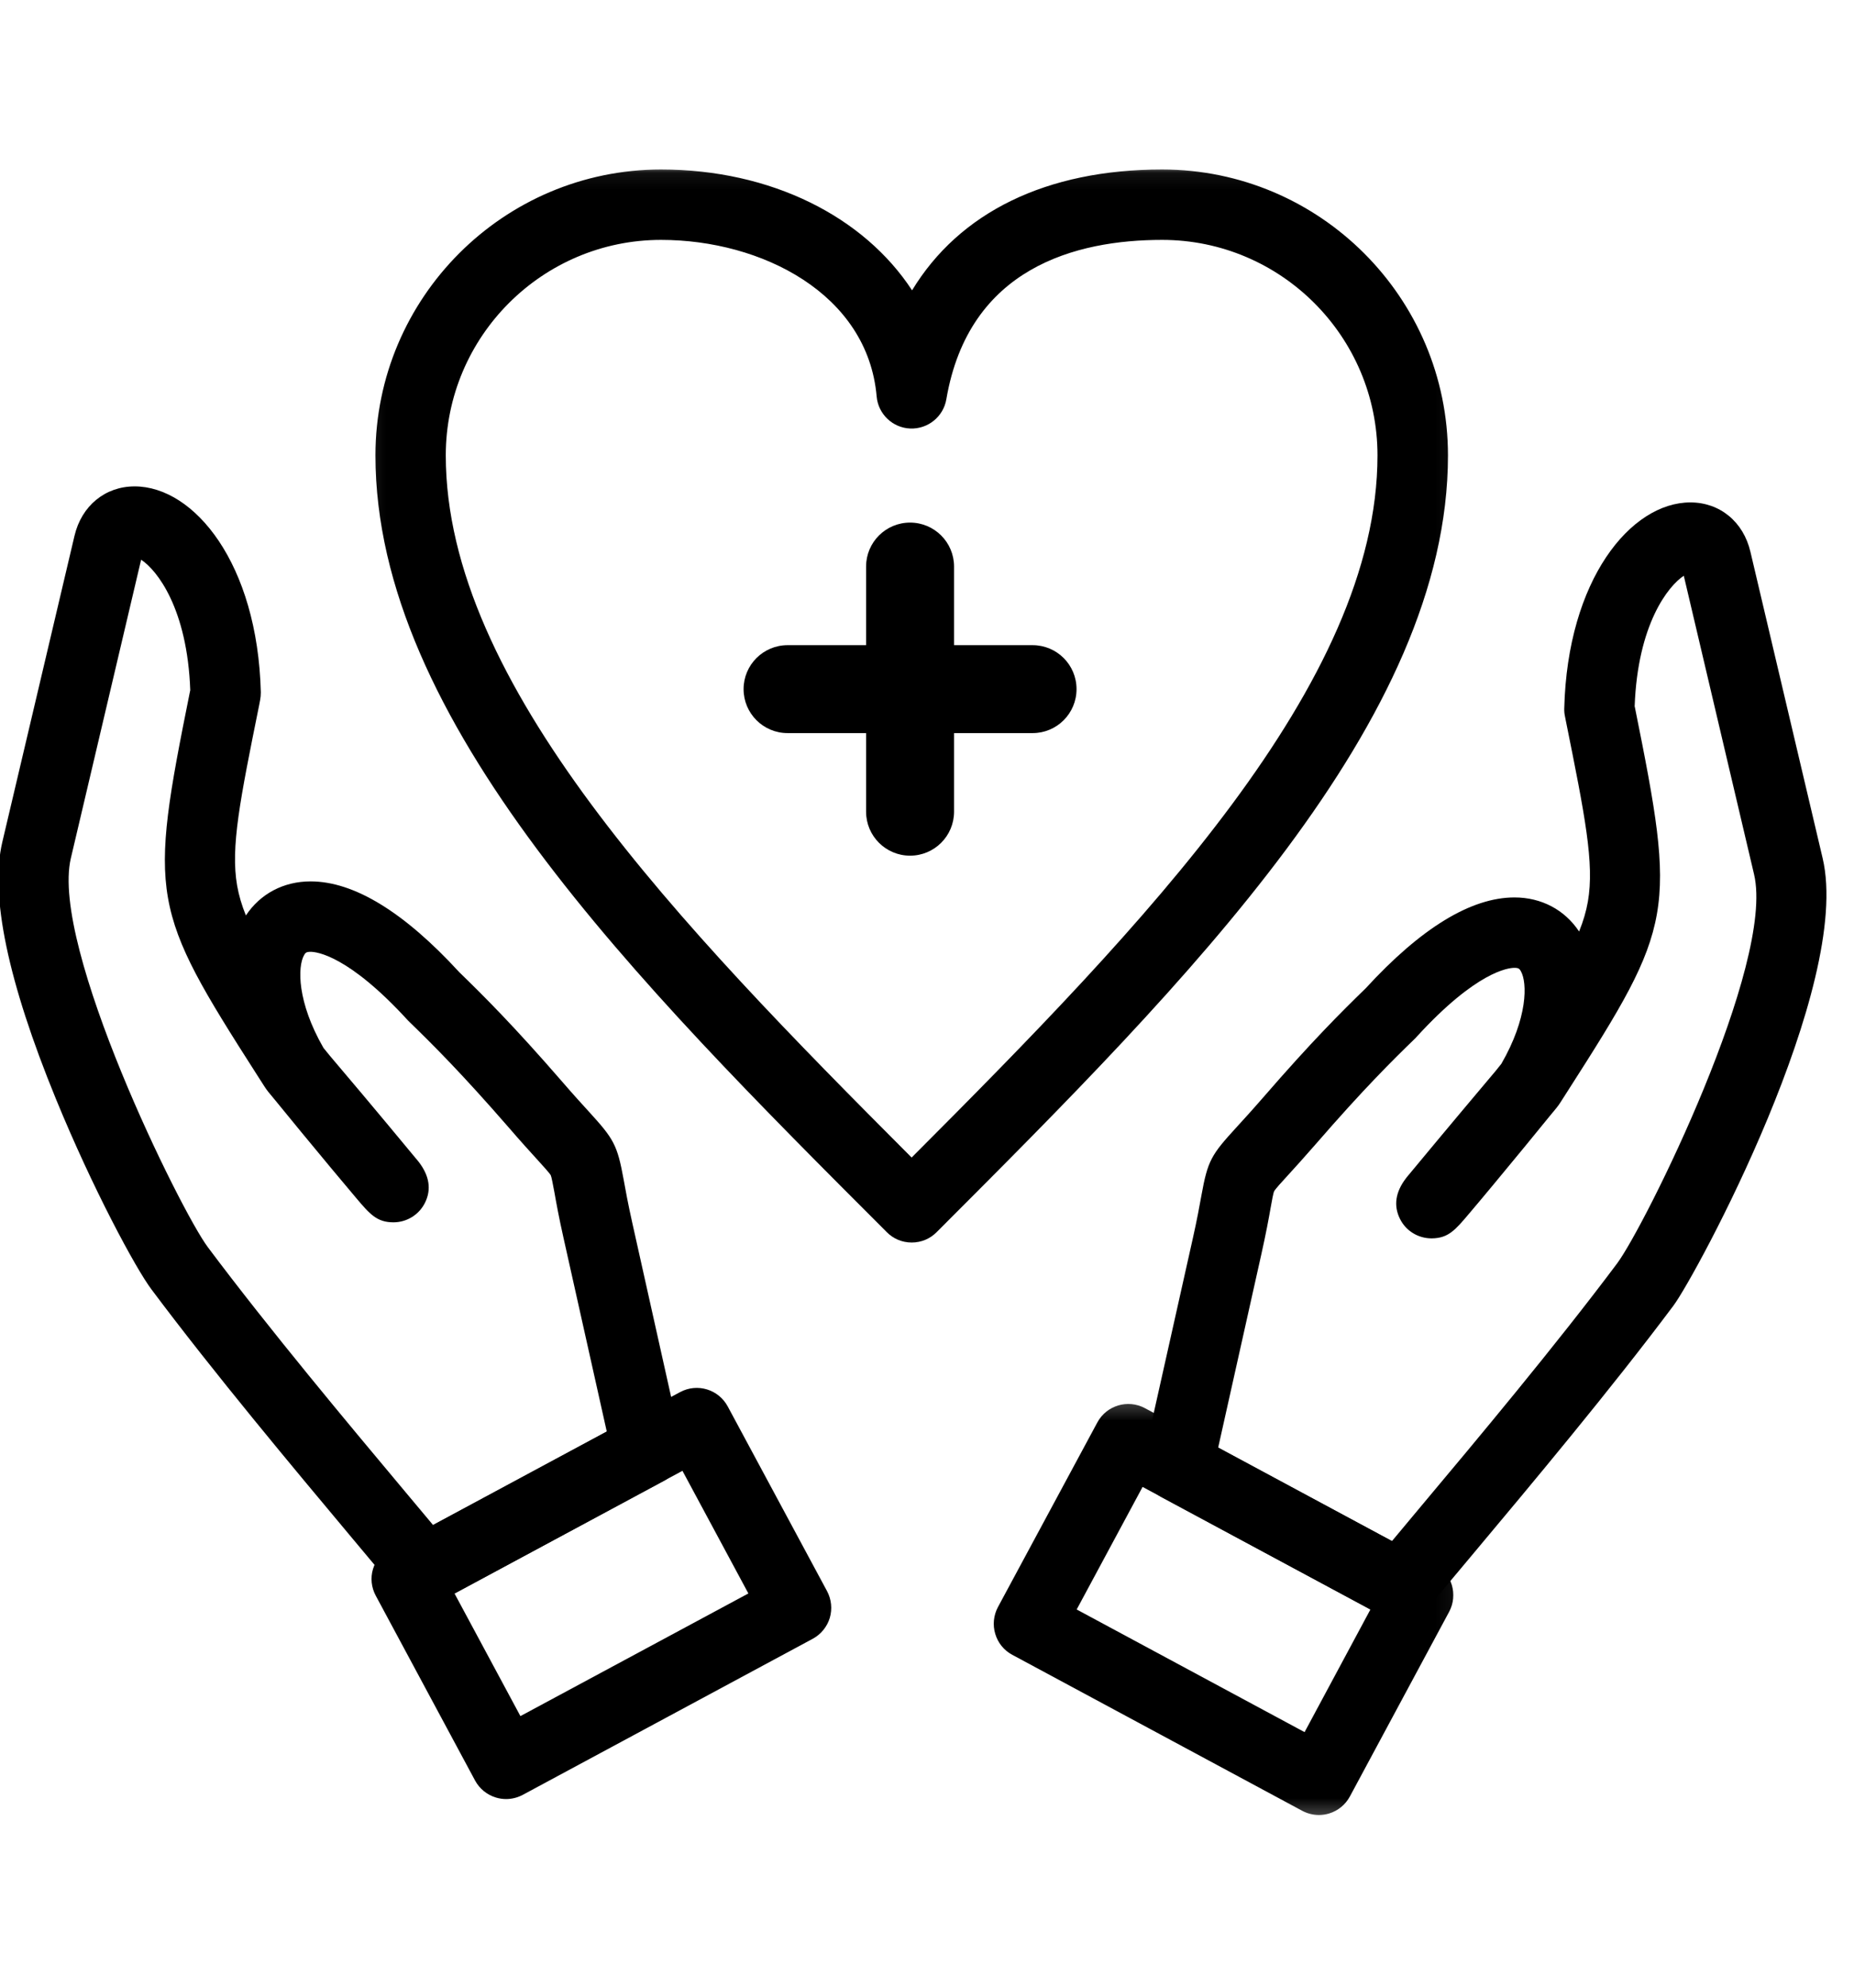 <svg width="112" height="120" viewBox="0 0 113 101" fill="none" xmlns="http://www.w3.org/2000/svg">
    <g clip-path="url(#clip0_839_613)">
    <mask id="mask0_839_613" style="mask-type:luminance" maskUnits="userSpaceOnUse" x="22" y="0" width="67" height="67">
    <path d="M22.095 0.062H88.954V66.336H22.095V0.062Z" fill="white"/>
    </mask>
    <g mask="url(#mask0_839_613)">
    <path d="M55.568 65.65C54.998 65.65 54.454 65.424 54.053 65.02C38.727 49.702 22.883 33.858 22.883 17.702C22.883 8.101 30.692 0.288 40.29 0.288C47.006 0.288 52.656 3.165 55.59 7.649C58.471 2.905 63.764 0.288 70.833 0.288C80.435 0.288 88.253 8.101 88.253 17.702C88.253 33.846 72.431 49.672 57.126 64.977L57.083 65.02C56.682 65.424 56.138 65.65 55.568 65.65ZM40.29 4.576C33.06 4.576 27.17 10.462 27.17 17.702C27.17 31.588 41.352 46.242 55.563 60.471C69.775 46.242 83.957 31.588 83.957 17.702C83.957 10.462 78.067 4.576 70.833 4.576C65.588 4.576 59.05 6.26 57.679 14.282C57.501 15.345 56.552 16.109 55.477 16.066C54.401 16.023 53.522 15.181 53.431 14.108C52.882 7.849 46.405 4.576 40.29 4.576Z" fill="black"/>
    </g>
    <path d="M62.937 34.618H48.003C46.523 34.618 45.321 33.42 45.321 31.94C45.321 30.46 46.523 29.262 48.003 29.262H62.937C64.417 29.262 65.614 30.46 65.614 31.94C65.614 33.42 64.417 34.618 62.937 34.618Z" fill="black"/>
    <path d="M55.468 42.084C53.988 42.084 52.787 40.886 52.787 39.406V24.474C52.787 22.994 53.988 21.796 55.468 21.796C56.948 21.796 58.149 22.994 58.149 24.474V39.406C58.149 40.886 56.948 42.084 55.468 42.084Z" fill="black"/>
    <path d="M25.865 87.722C25.238 87.722 24.624 87.453 24.206 86.941C23.466 86.043 22.513 84.905 21.407 83.586C17.882 79.375 13.05 73.606 9.237 68.51C8.271 67.23 5.642 62.351 3.409 56.903C0.479 49.754 -0.622 44.493 0.14 41.26L4.54 22.603C4.971 20.771 6.412 19.591 8.205 19.591C11.831 19.591 15.701 24.283 15.897 32.135C15.897 32.296 15.884 32.457 15.853 32.613L15.797 32.908C14.63 38.677 14.047 41.572 14.452 43.903C14.556 44.498 14.73 45.092 14.987 45.726C15.866 44.402 17.285 43.651 18.931 43.651C21.573 43.651 24.624 45.513 27.997 49.186C29.469 50.614 31.297 52.432 34.244 55.827C34.953 56.647 35.471 57.216 35.889 57.672C37.408 59.339 37.621 59.677 38.013 61.826C38.122 62.429 38.27 63.254 38.536 64.443L41.522 77.817C41.735 78.754 41.291 79.718 40.447 80.174L26.883 87.471C26.557 87.64 26.209 87.722 25.865 87.722ZM8.601 24.057L4.318 42.24C3.052 47.61 11.022 63.744 12.671 65.936C16.419 70.941 21.203 76.658 24.698 80.829C25.312 81.563 25.882 82.24 26.396 82.856L36.982 77.161L34.348 65.376C34.061 64.1 33.904 63.228 33.791 62.59C33.704 62.13 33.617 61.652 33.569 61.552C33.495 61.418 33.134 61.023 32.716 60.563C32.307 60.111 31.741 59.495 31.001 58.635C28.132 55.336 26.378 53.592 24.964 52.22C24.933 52.189 24.903 52.159 24.872 52.129C21.225 48.139 19.283 47.94 18.931 47.94C18.661 47.94 18.613 48.005 18.535 48.139C18.13 48.847 18.104 50.996 19.714 53.791C19.819 53.921 19.941 54.069 20.071 54.23L20.315 54.52C21.037 55.371 22.544 57.142 25.486 60.693C25.503 60.715 25.521 60.736 25.538 60.758C26.174 61.596 26.3 62.425 25.904 63.223C25.543 63.953 24.798 64.417 23.98 64.417C22.966 64.417 22.539 63.918 21.695 62.92C21.303 62.455 20.767 61.817 20.18 61.114C18.987 59.681 17.616 58.019 16.767 56.973C16.397 56.534 16.249 56.352 16.119 56.144L15.679 55.458C9.167 45.288 9.05 44.632 11.583 32.062L11.596 32.01C11.418 27.022 9.563 24.683 8.601 24.057Z" fill="black"/>
    <path d="M30.844 99.546C30.639 99.546 30.43 99.516 30.23 99.455C29.682 99.29 29.225 98.917 28.955 98.418L22.904 87.162C22.635 86.663 22.569 86.077 22.735 85.53C22.904 84.983 23.274 84.527 23.779 84.258L41.447 74.761C42.492 74.197 43.794 74.587 44.355 75.633L50.405 86.876C50.675 87.379 50.736 87.965 50.575 88.512C50.41 89.055 50.035 89.515 49.535 89.784L31.863 99.29C31.545 99.459 31.197 99.546 30.844 99.546ZM27.701 87.023L31.719 94.494L45.613 87.023L41.595 79.553L27.701 87.023Z" fill="black"/>
    <path d="M85.372 88.703C85.023 88.703 84.675 88.621 84.358 88.447L70.781 81.15C69.937 80.695 69.493 79.731 69.702 78.793L72.696 65.42C72.966 64.222 73.114 63.393 73.223 62.794C73.61 60.645 73.828 60.306 75.352 58.64C75.769 58.184 76.287 57.62 76.993 56.808C79.939 53.409 81.763 51.595 83.239 50.162C86.608 46.49 89.659 44.628 92.306 44.628C93.947 44.628 95.366 45.379 96.245 46.703C96.502 46.069 96.676 45.474 96.78 44.88C97.185 42.553 96.602 39.653 95.44 33.885L95.383 33.594C95.348 33.438 95.335 33.277 95.34 33.116C95.535 25.26 99.401 20.567 103.027 20.567C104.824 20.567 106.261 21.748 106.687 23.576L111.088 42.236C112.92 50.002 103.366 67.651 101.999 69.487C98.182 74.587 93.35 80.356 89.825 84.562C88.719 85.882 87.761 87.023 87.026 87.918C86.608 88.43 85.994 88.703 85.372 88.703ZM74.246 78.142L84.836 83.837C85.346 83.225 85.916 82.544 86.529 81.81C90.029 77.639 94.813 71.926 98.561 66.922C100.258 64.643 108.193 48.66 106.909 43.221L102.626 25.034C101.668 25.663 99.814 28.003 99.631 32.986L99.644 33.038C102.178 45.609 102.06 46.264 95.544 56.43L95.105 57.116C94.97 57.333 94.804 57.528 94.452 57.949C93.62 58.978 92.279 60.606 91.043 62.095C90.456 62.802 89.925 63.436 89.533 63.896C88.693 64.89 88.271 65.385 87.269 65.394C87.261 65.394 87.252 65.394 87.248 65.394C86.434 65.394 85.689 64.938 85.328 64.209C84.928 63.41 85.049 62.577 85.689 61.739C85.707 61.717 85.724 61.695 85.742 61.669C88.536 58.301 90.003 56.569 90.787 55.636L91.139 55.219C91.274 55.05 91.4 54.898 91.505 54.763C93.12 51.972 93.098 49.824 92.693 49.116C92.615 48.981 92.567 48.916 92.301 48.916C91.949 48.916 90.003 49.12 86.355 53.105C86.329 53.136 86.299 53.17 86.268 53.201C84.849 54.572 83.095 56.313 80.227 59.616C79.487 60.467 78.925 61.083 78.516 61.531C78.111 61.973 77.728 62.39 77.659 62.525C77.606 62.62 77.524 63.093 77.441 63.549C77.328 64.191 77.167 65.068 76.879 66.357L74.246 78.142Z" fill="black"/>
    <mask id="mask1_839_613" style="mask-type:luminance" maskUnits="userSpaceOnUse" x="59" y="75" width="30" height="26">
    <path d="M59.981 75.225H88.954V100.744H59.981V75.225Z" fill="white"/>
    </mask>
    <g mask="url(#mask1_839_613)">
    <path d="M80.387 100.518C80.035 100.518 79.687 100.431 79.369 100.262L61.697 90.76C61.196 90.495 60.822 90.035 60.661 89.488C60.495 88.946 60.556 88.36 60.822 87.856L66.881 76.609C67.438 75.568 68.739 75.177 69.784 75.737L87.452 85.234C88.492 85.799 88.884 87.097 88.323 88.143L82.276 99.385C82.007 99.889 81.55 100.262 81.005 100.427C80.801 100.488 80.596 100.518 80.387 100.518ZM65.623 87.999L79.513 95.47L83.526 87.999L69.64 80.534L65.623 87.999Z" fill="black"/>
    </g>
    </g>
    <defs>
    <clipPath id="clip0_839_613">
    <rect width="113" height="101" fill="white"/>
    </clipPath>
    </defs>
    </svg>
    